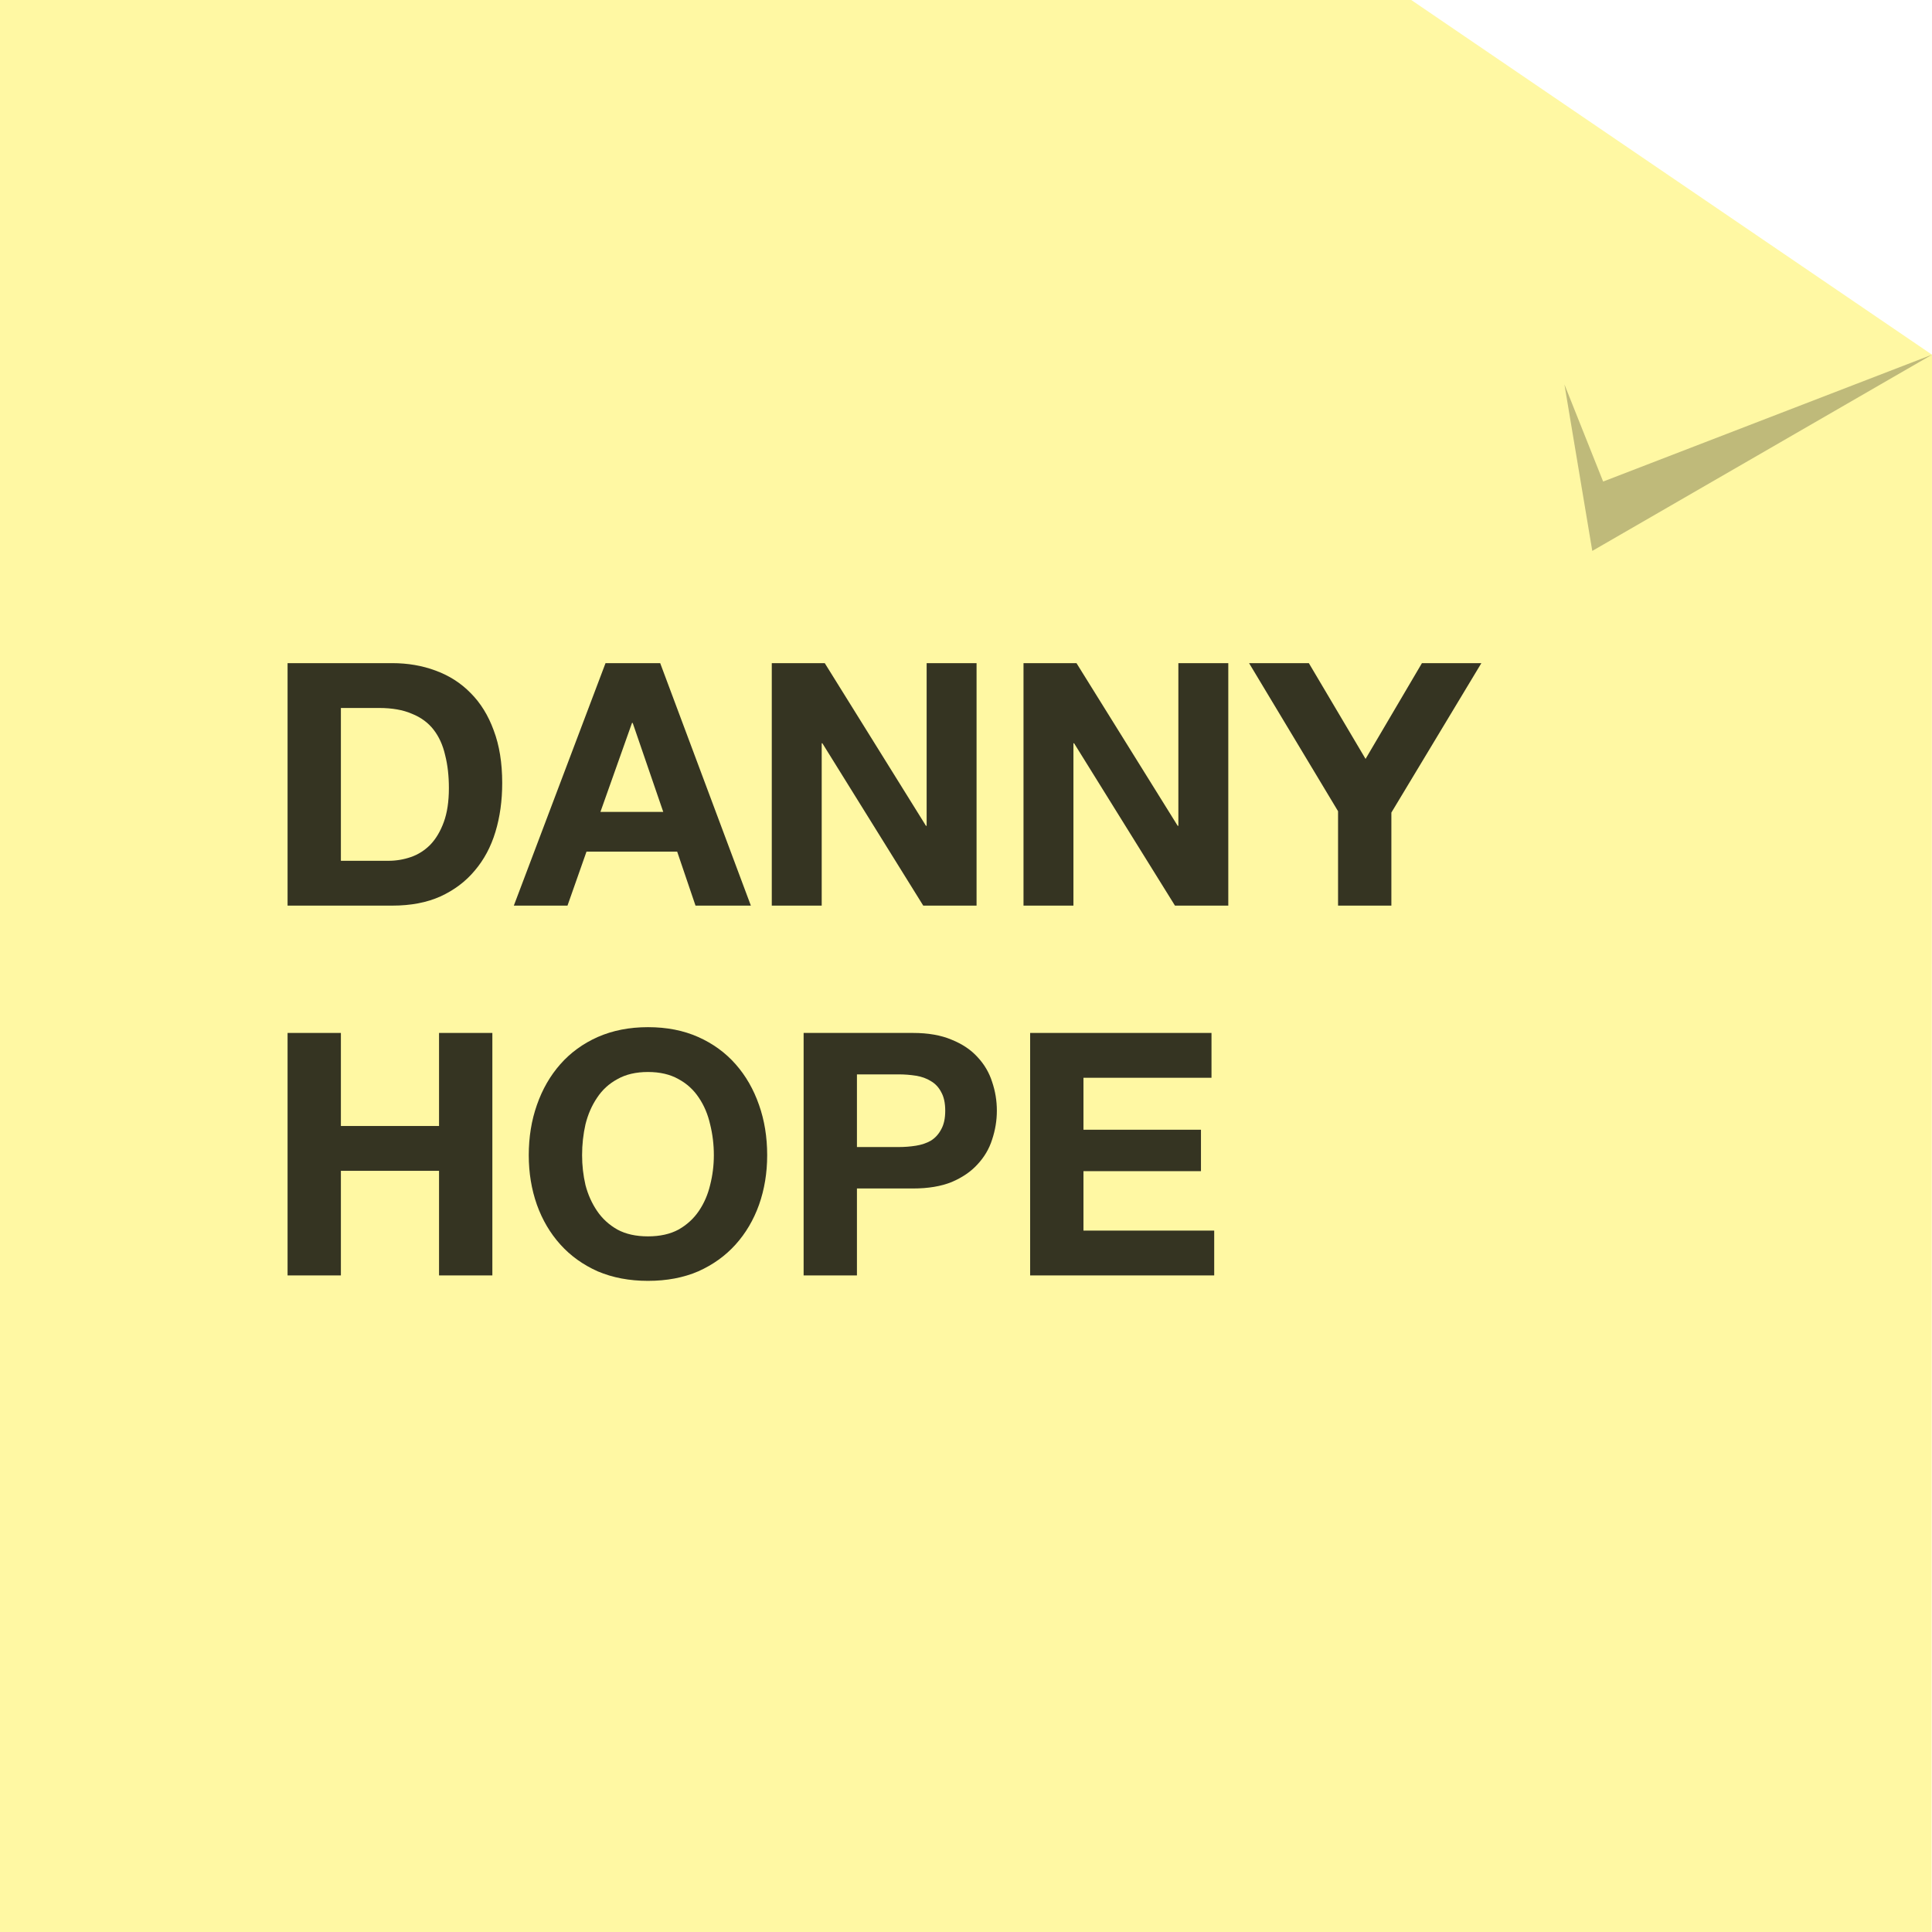 <svg width="512" height="512" viewBox="0 0 512 512" version="1.1" xmlns="http://www.w3.org/2000/svg" xmlns:xlink="http://www.w3.org/1999/xlink">
<rect x="0" y="0" width="512" height="512" fill="#808080" stroke="none"/>
<title>Danny-Hope-logo</title>
<desc>Created using Figma</desc>
<g id="Canvas" transform="matrix(2 0 0 2 30 930)">
<g id="Danny-Hope-logo">
<path d="M -15 -465L 241 -465L 241 -209L -15 -209L -15 -465Z" fill="#FFFFFF"/>
<g id="Note">
<use xlink:href="#path0_fill" transform="matrix(1 0 0 -1 -15 -209)" fill="#FFF8A3"/>
</g>
<g id="Curl-shade-tick">
<use xlink:href="#path1_fill" transform="translate(192.295 -418)" fill="#000000" fill-opacity="0.25"/>
</g>
<g id="DANNY HOPE">
<use xlink:href="#path2_fill" transform="translate(23.105 -377.13)" fill="#000000" fill-opacity="0.79"/>
<use xlink:href="#path3_fill" transform="translate(23.105 -377.13)" fill="#000000" fill-opacity="0.79"/>
<use xlink:href="#path4_fill" transform="translate(23.105 -377.13)" fill="#000000" fill-opacity="0.79"/>
<use xlink:href="#path5_fill" transform="translate(23.105 -377.13)" fill="#000000" fill-opacity="0.79"/>
<use xlink:href="#path6_fill" transform="translate(23.105 -377.13)" fill="#000000" fill-opacity="0.79"/>
<use xlink:href="#path7_fill" transform="translate(23.105 -377.13)" fill="#000000" fill-opacity="0.79"/>
<use xlink:href="#path8_fill" transform="translate(23.105 -377.13)" fill="#000000" fill-opacity="0.79"/>
<use xlink:href="#path9_fill" transform="translate(23.105 -377.13)" fill="#000000" fill-opacity="0.79"/>
<use xlink:href="#path10_fill" transform="translate(23.105 -377.13)" fill="#000000" fill-opacity="0.79"/>
</g>
</g>
</g>
<defs>
<path id="path0_fill" d="M 0 256L 0 0L 255.944 0L 256 209L 187 256L 0 256Z"/>
<path id="path1_fill" d="M 0 3.936L 3.691 26L 48.705 0L 5.129 16.808L 0 3.936Z"/>
<path id="path2_fill" d="M 7.065 26.19L 7.065 5.94L 12.105 5.94C 13.845 5.94 15.3 6.195 16.47 6.705C 17.67 7.185 18.63 7.89 19.35 8.82C 20.07 9.75 20.58 10.875 20.88 12.195C 21.21 13.485 21.375 14.94 21.375 16.56C 21.375 18.33 21.15 19.83 20.7 21.06C 20.25 22.29 19.65 23.295 18.9 24.075C 18.15 24.825 17.295 25.365 16.335 25.695C 15.375 26.025 14.385 26.19 13.365 26.19L 7.065 26.19ZM 0 0L 0 32.13L 13.86 32.13C 16.32 32.13 18.45 31.725 20.25 30.915C 22.08 30.075 23.595 28.935 24.795 27.495C 26.025 26.055 26.94 24.345 27.54 22.365C 28.14 20.385 28.44 18.225 28.44 15.885C 28.44 13.215 28.065 10.89 27.315 8.91C 26.595 6.93 25.575 5.28 24.255 3.96C 22.965 2.64 21.42 1.65 19.62 0.99C 17.85 0.33 15.93 0 13.86 0L 0 0Z"/>
<path id="path3_fill" d="M 41.455 19.71L 45.639 7.92L 45.73 7.92L 49.779 19.71L 41.455 19.71ZM 42.13 0L 29.98 32.13L 37.09 32.13L 39.609 24.975L 51.624 24.975L 54.054 32.13L 61.389 32.13L 49.374 0L 42.13 0Z"/>
<path id="path4_fill" d="M 64.16 0L 64.16 32.13L 70.775 32.13L 70.775 10.62L 70.865 10.62L 84.23 32.13L 91.295 32.13L 91.295 0L 84.68 0L 84.68 21.555L 84.59 21.555L 71.18 0L 64.16 0Z"/>
<path id="path5_fill" d="M 97.515 0L 97.515 32.13L 104.13 32.13L 104.13 10.62L 104.22 10.62L 117.585 32.13L 124.65 32.13L 124.65 0L 118.035 0L 118.035 21.555L 117.945 21.555L 104.535 0L 97.515 0Z"/>
<path id="path6_fill" d="M 139.194 19.62L 139.194 32.13L 146.259 32.13L 146.259 19.8L 158.184 0L 150.309 0L 142.839 12.69L 135.324 0L 127.404 0L 139.194 19.62Z"/>
<path id="path7_fill" d="M 0 49L 0 81.13L 7.065 81.13L 7.065 67.27L 20.07 67.27L 20.07 81.13L 27.135 81.13L 27.135 49L 20.07 49L 20.07 61.33L 7.065 61.33L 7.065 49L 0 49Z"/>
<path id="path8_fill" d="M 39.025 65.2C 39.025 63.79 39.175 62.425 39.474 61.105C 39.804 59.785 40.315 58.615 41.005 57.595C 41.694 56.545 42.594 55.72 43.705 55.12C 44.815 54.49 46.164 54.175 47.755 54.175C 49.344 54.175 50.694 54.49 51.804 55.12C 52.914 55.72 53.815 56.545 54.505 57.595C 55.194 58.615 55.69 59.785 55.989 61.105C 56.319 62.425 56.484 63.79 56.484 65.2C 56.484 66.55 56.319 67.87 55.989 69.16C 55.69 70.42 55.194 71.56 54.505 72.58C 53.815 73.6 52.914 74.425 51.804 75.055C 50.694 75.655 49.344 75.955 47.755 75.955C 46.164 75.955 44.815 75.655 43.705 75.055C 42.594 74.425 41.694 73.6 41.005 72.58C 40.315 71.56 39.804 70.42 39.474 69.16C 39.175 67.87 39.025 66.55 39.025 65.2ZM 31.959 65.2C 31.959 67.54 32.319 69.73 33.039 71.77C 33.76 73.78 34.794 75.535 36.145 77.035C 37.495 78.535 39.145 79.72 41.094 80.59C 43.075 81.43 45.294 81.85 47.755 81.85C 50.245 81.85 52.465 81.43 54.414 80.59C 56.364 79.72 58.014 78.535 59.364 77.035C 60.715 75.535 61.749 73.78 62.469 71.77C 63.19 69.73 63.55 67.54 63.55 65.2C 63.55 62.8 63.19 60.58 62.469 58.54C 61.749 56.47 60.715 54.67 59.364 53.14C 58.014 51.61 56.364 50.41 54.414 49.54C 52.465 48.67 50.245 48.235 47.755 48.235C 45.294 48.235 43.075 48.67 41.094 49.54C 39.145 50.41 37.495 51.61 36.145 53.14C 34.794 54.67 33.76 56.47 33.039 58.54C 32.319 60.58 31.959 62.8 31.959 65.2Z"/>
<path id="path9_fill" d="M 75.444 64.12L 75.444 54.49L 80.934 54.49C 81.744 54.49 82.524 54.55 83.274 54.67C 84.024 54.79 84.684 55.03 85.254 55.39C 85.824 55.72 86.274 56.2 86.604 56.83C 86.964 57.46 87.144 58.285 87.144 59.305C 87.144 60.325 86.964 61.15 86.604 61.78C 86.274 62.41 85.824 62.905 85.254 63.265C 84.684 63.595 84.024 63.82 83.274 63.94C 82.524 64.06 81.744 64.12 80.934 64.12L 75.444 64.12ZM 68.379 49L 68.379 81.13L 75.444 81.13L 75.444 69.61L 82.869 69.61C 84.879 69.61 86.589 69.325 87.999 68.755C 89.409 68.155 90.549 67.375 91.419 66.415C 92.319 65.455 92.964 64.36 93.354 63.13C 93.774 61.87 93.984 60.595 93.984 59.305C 93.984 57.985 93.774 56.71 93.354 55.48C 92.964 54.25 92.319 53.155 91.419 52.195C 90.549 51.235 89.409 50.47 87.999 49.9C 86.589 49.3 84.879 49 82.869 49L 68.379 49Z"/>
<path id="path10_fill" d="M 98.394 49L 98.394 81.13L 122.784 81.13L 122.784 75.19L 105.459 75.19L 105.459 67.315L 121.029 67.315L 121.029 61.825L 105.459 61.825L 105.459 54.94L 122.424 54.94L 122.424 49L 98.394 49Z"/>
</defs>
</svg>
